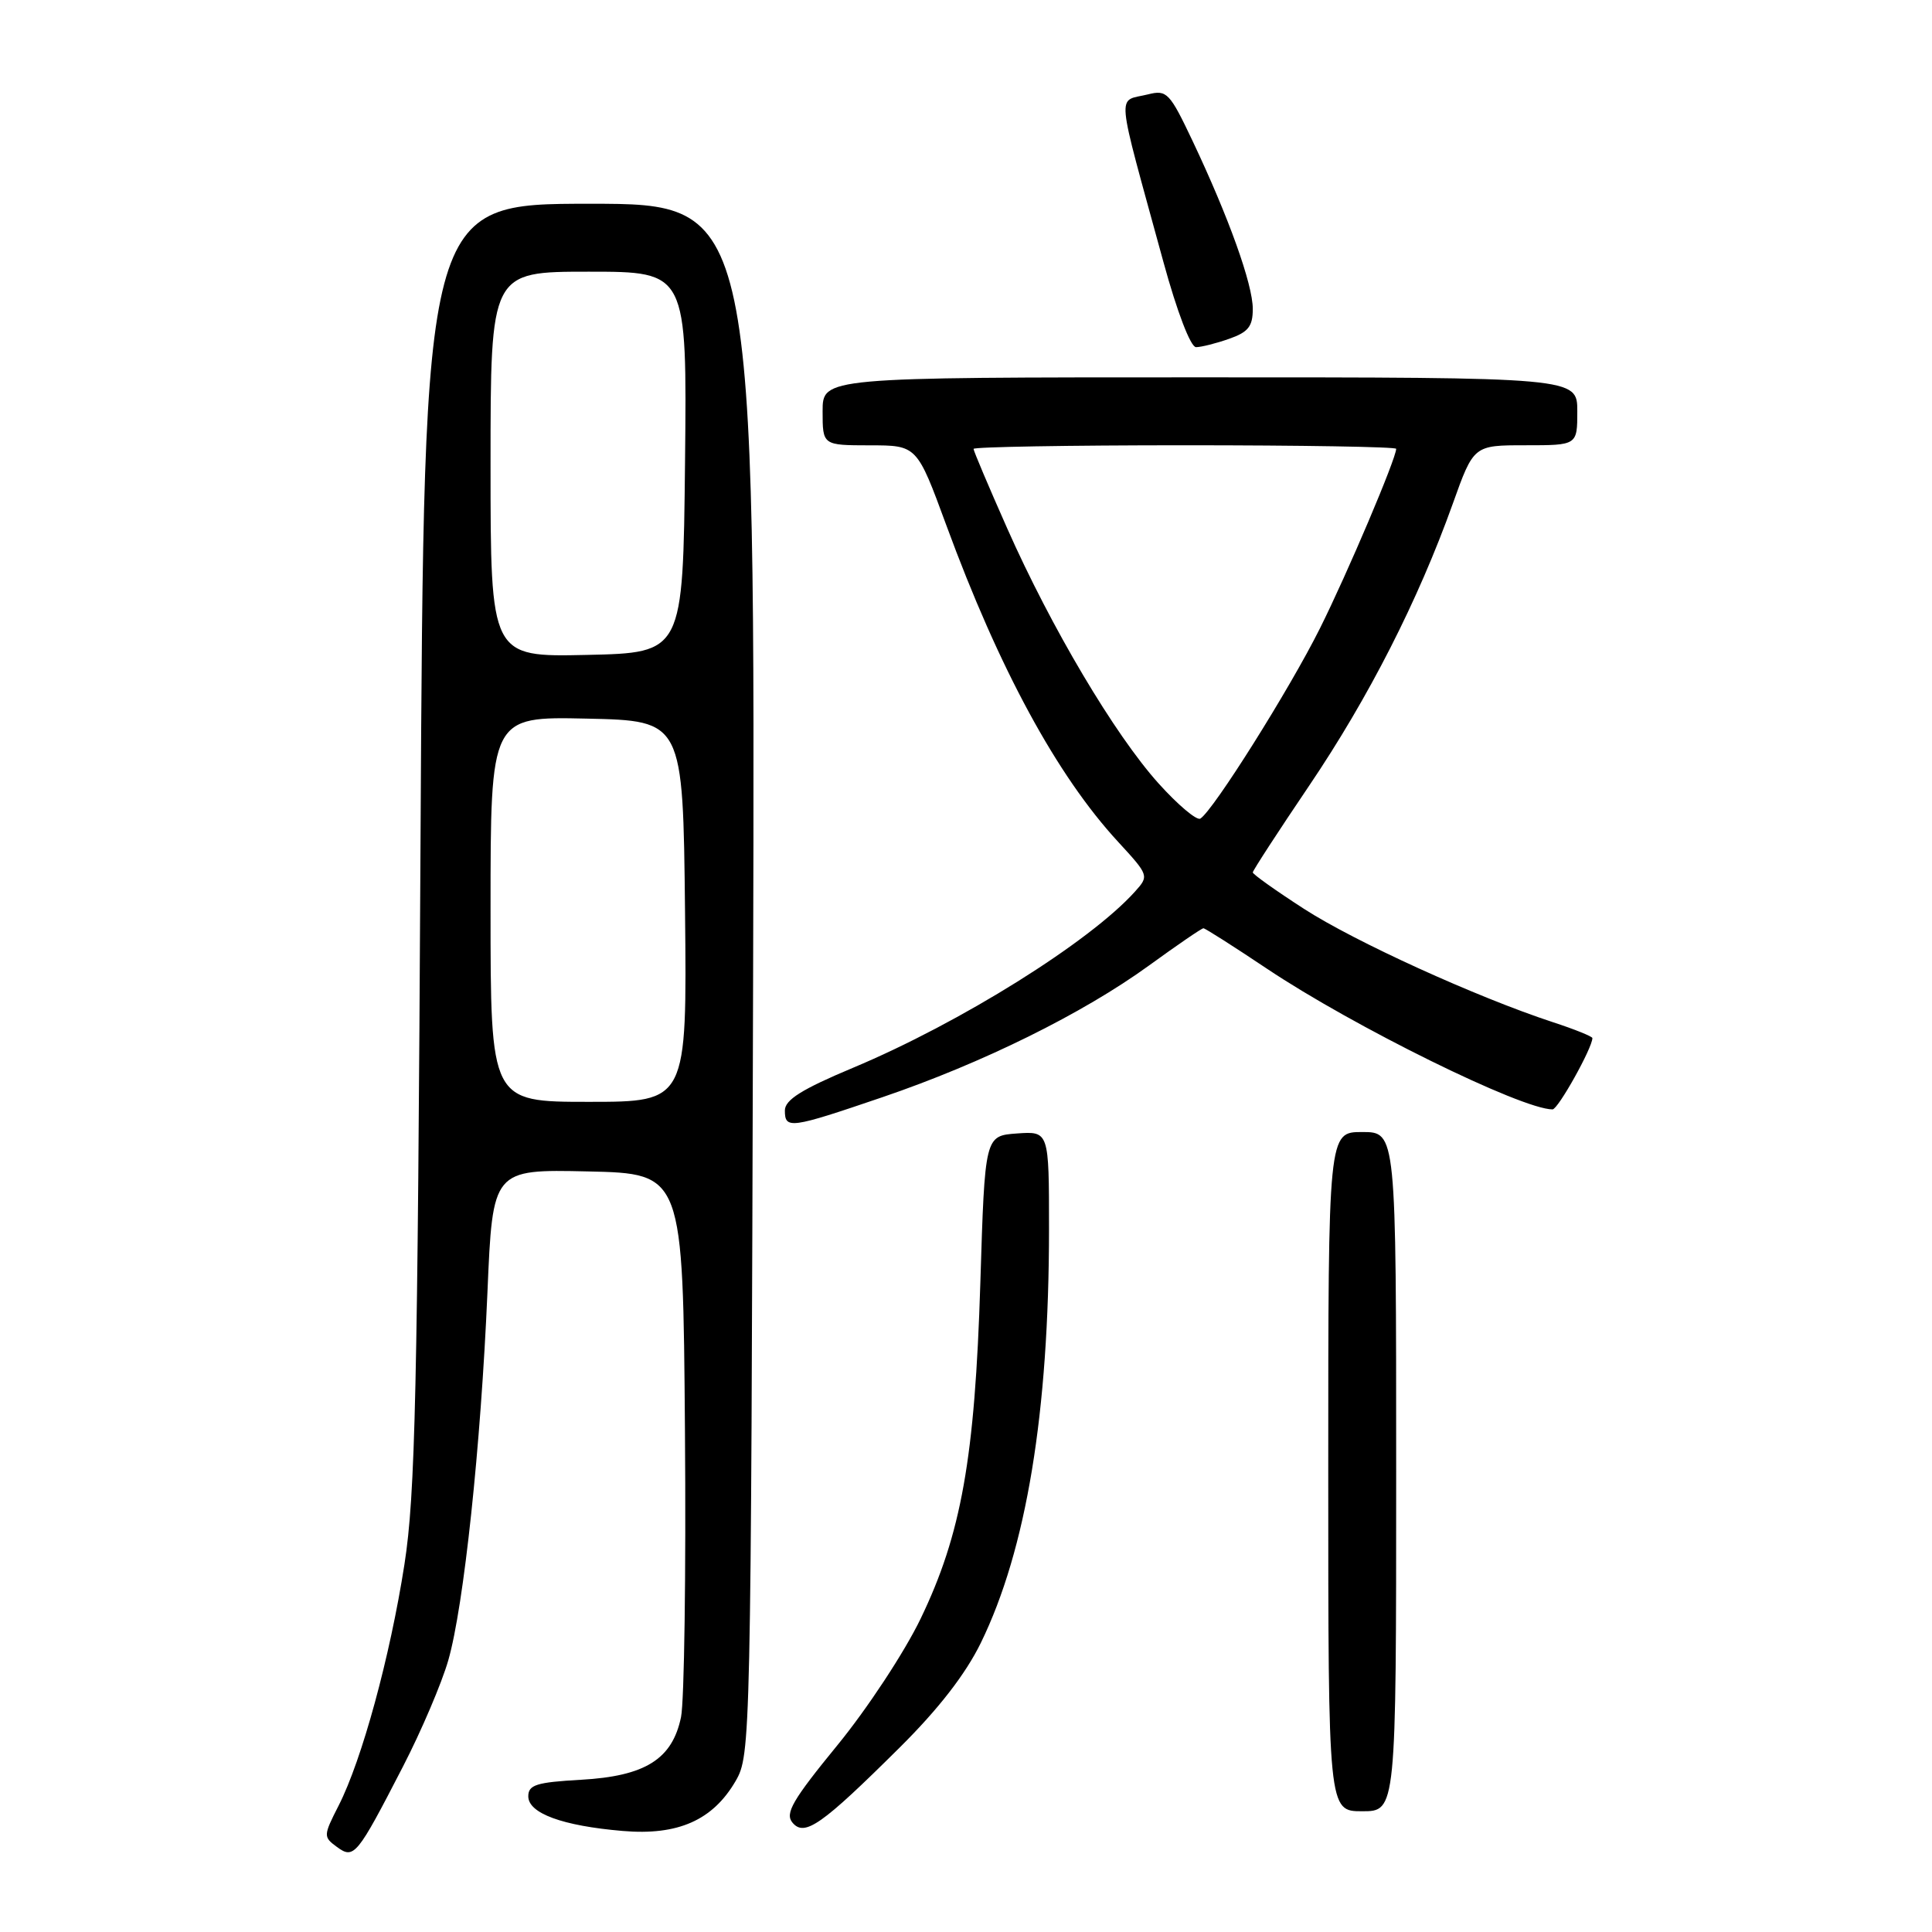 <?xml version="1.0" encoding="UTF-8" standalone="no"?>
<!DOCTYPE svg PUBLIC "-//W3C//DTD SVG 1.1//EN" "http://www.w3.org/Graphics/SVG/1.1/DTD/svg11.dtd" >
<svg xmlns="http://www.w3.org/2000/svg" xmlns:xlink="http://www.w3.org/1999/xlink" version="1.1" viewBox="0 0 256 256">
 <g >
 <path fill="currentColor"
d=" M 53.40 234.07 C 55.83 229.36 58.53 223.03 59.40 220.00 C 61.46 212.83 63.71 191.65 64.59 171.22 C 65.28 154.94 65.28 154.94 77.89 155.22 C 90.50 155.50 90.50 155.50 90.76 189.61 C 90.91 208.37 90.67 225.43 90.24 227.52 C 89.08 233.11 85.50 235.35 76.97 235.83 C 71.09 236.16 70.00 236.50 70.00 238.02 C 70.00 240.27 74.51 241.93 82.50 242.61 C 89.82 243.24 94.44 241.20 97.47 236.00 C 99.47 232.55 99.50 230.99 99.79 129.75 C 100.07 27.00 100.07 27.00 78.13 27.00 C 56.18 27.00 56.18 27.00 55.72 111.75 C 55.33 184.51 55.03 198.03 53.59 207.29 C 51.68 219.55 47.96 233.19 44.87 239.25 C 42.84 243.23 42.83 243.40 44.63 244.72 C 46.91 246.39 47.28 245.94 53.40 234.07 Z  M 119.22 231.55 C 124.35 226.46 127.94 221.83 129.96 217.70 C 136.00 205.34 139.00 187.14 139.00 162.84 C 139.00 149.89 139.00 149.89 134.75 150.19 C 130.50 150.50 130.50 150.50 129.90 170.00 C 129.18 193.22 127.38 203.30 121.98 214.50 C 119.86 218.90 114.90 226.44 110.95 231.26 C 105.02 238.51 103.99 240.28 105.00 241.50 C 106.60 243.43 108.86 241.84 119.22 231.55 Z  M 185.00 195.00 C 185.00 150.00 185.00 150.00 180.50 150.00 C 176.00 150.00 176.00 150.00 176.00 195.00 C 176.00 240.00 176.00 240.00 180.50 240.00 C 185.00 240.00 185.00 240.00 185.00 195.00 Z  M 116.91 145.39 C 130.16 140.88 143.48 134.30 152.27 127.92 C 156.00 125.21 159.23 123.00 159.46 123.00 C 159.69 123.00 163.47 125.41 167.88 128.36 C 179.33 136.02 201.61 147.00 205.72 147.00 C 206.45 147.00 211.00 138.85 211.00 137.55 C 211.00 137.34 208.64 136.38 205.75 135.44 C 195.62 132.11 179.46 124.75 172.76 120.41 C 169.04 118.01 166.00 115.84 166.00 115.60 C 166.00 115.36 169.36 110.19 173.47 104.11 C 181.36 92.43 187.91 79.57 192.50 66.75 C 195.27 59.00 195.27 59.00 202.13 59.00 C 209.00 59.00 209.00 59.00 209.00 54.50 C 209.00 50.00 209.00 50.00 159.00 50.00 C 109.00 50.00 109.00 50.00 109.00 54.50 C 109.00 59.00 109.00 59.00 115.25 59.01 C 121.50 59.01 121.50 59.01 125.39 69.59 C 132.38 88.62 140.04 102.75 148.15 111.54 C 152.24 115.99 152.27 116.05 150.39 118.14 C 144.40 124.81 127.27 135.52 113.02 141.49 C 106.24 144.33 104.00 145.74 104.00 147.14 C 104.00 149.65 104.70 149.55 116.91 145.39 Z  M 162.85 44.90 C 165.40 44.01 166.00 43.26 166.00 40.93 C 166.00 37.67 162.81 28.78 158.02 18.67 C 154.99 12.28 154.61 11.88 152.14 12.50 C 147.94 13.55 147.73 11.21 154.17 34.75 C 155.96 41.29 157.76 46.00 158.48 46.00 C 159.15 46.00 161.12 45.51 162.85 44.90 Z  M 65.00 120.47 C 65.00 94.94 65.00 94.94 77.75 95.22 C 90.50 95.50 90.50 95.50 90.77 120.75 C 91.03 146.00 91.03 146.00 78.02 146.00 C 65.00 146.00 65.00 146.00 65.00 120.47 Z  M 65.00 61.53 C 65.00 36.00 65.00 36.00 78.02 36.00 C 91.03 36.00 91.03 36.00 90.77 61.25 C 90.50 86.50 90.50 86.50 77.75 86.78 C 65.00 87.06 65.00 87.06 65.00 61.53 Z  M 153.50 103.79 C 147.69 97.32 139.30 83.18 133.45 69.99 C 131.00 64.47 129.00 59.74 129.00 59.48 C 129.00 59.22 141.60 59.00 157.00 59.00 C 172.40 59.00 185.00 59.21 185.00 59.47 C 185.00 60.75 178.54 75.97 174.90 83.26 C 170.87 91.34 160.76 107.41 159.05 108.47 C 158.58 108.76 156.08 106.66 153.50 103.79 Z "/>
</g>
</svg>